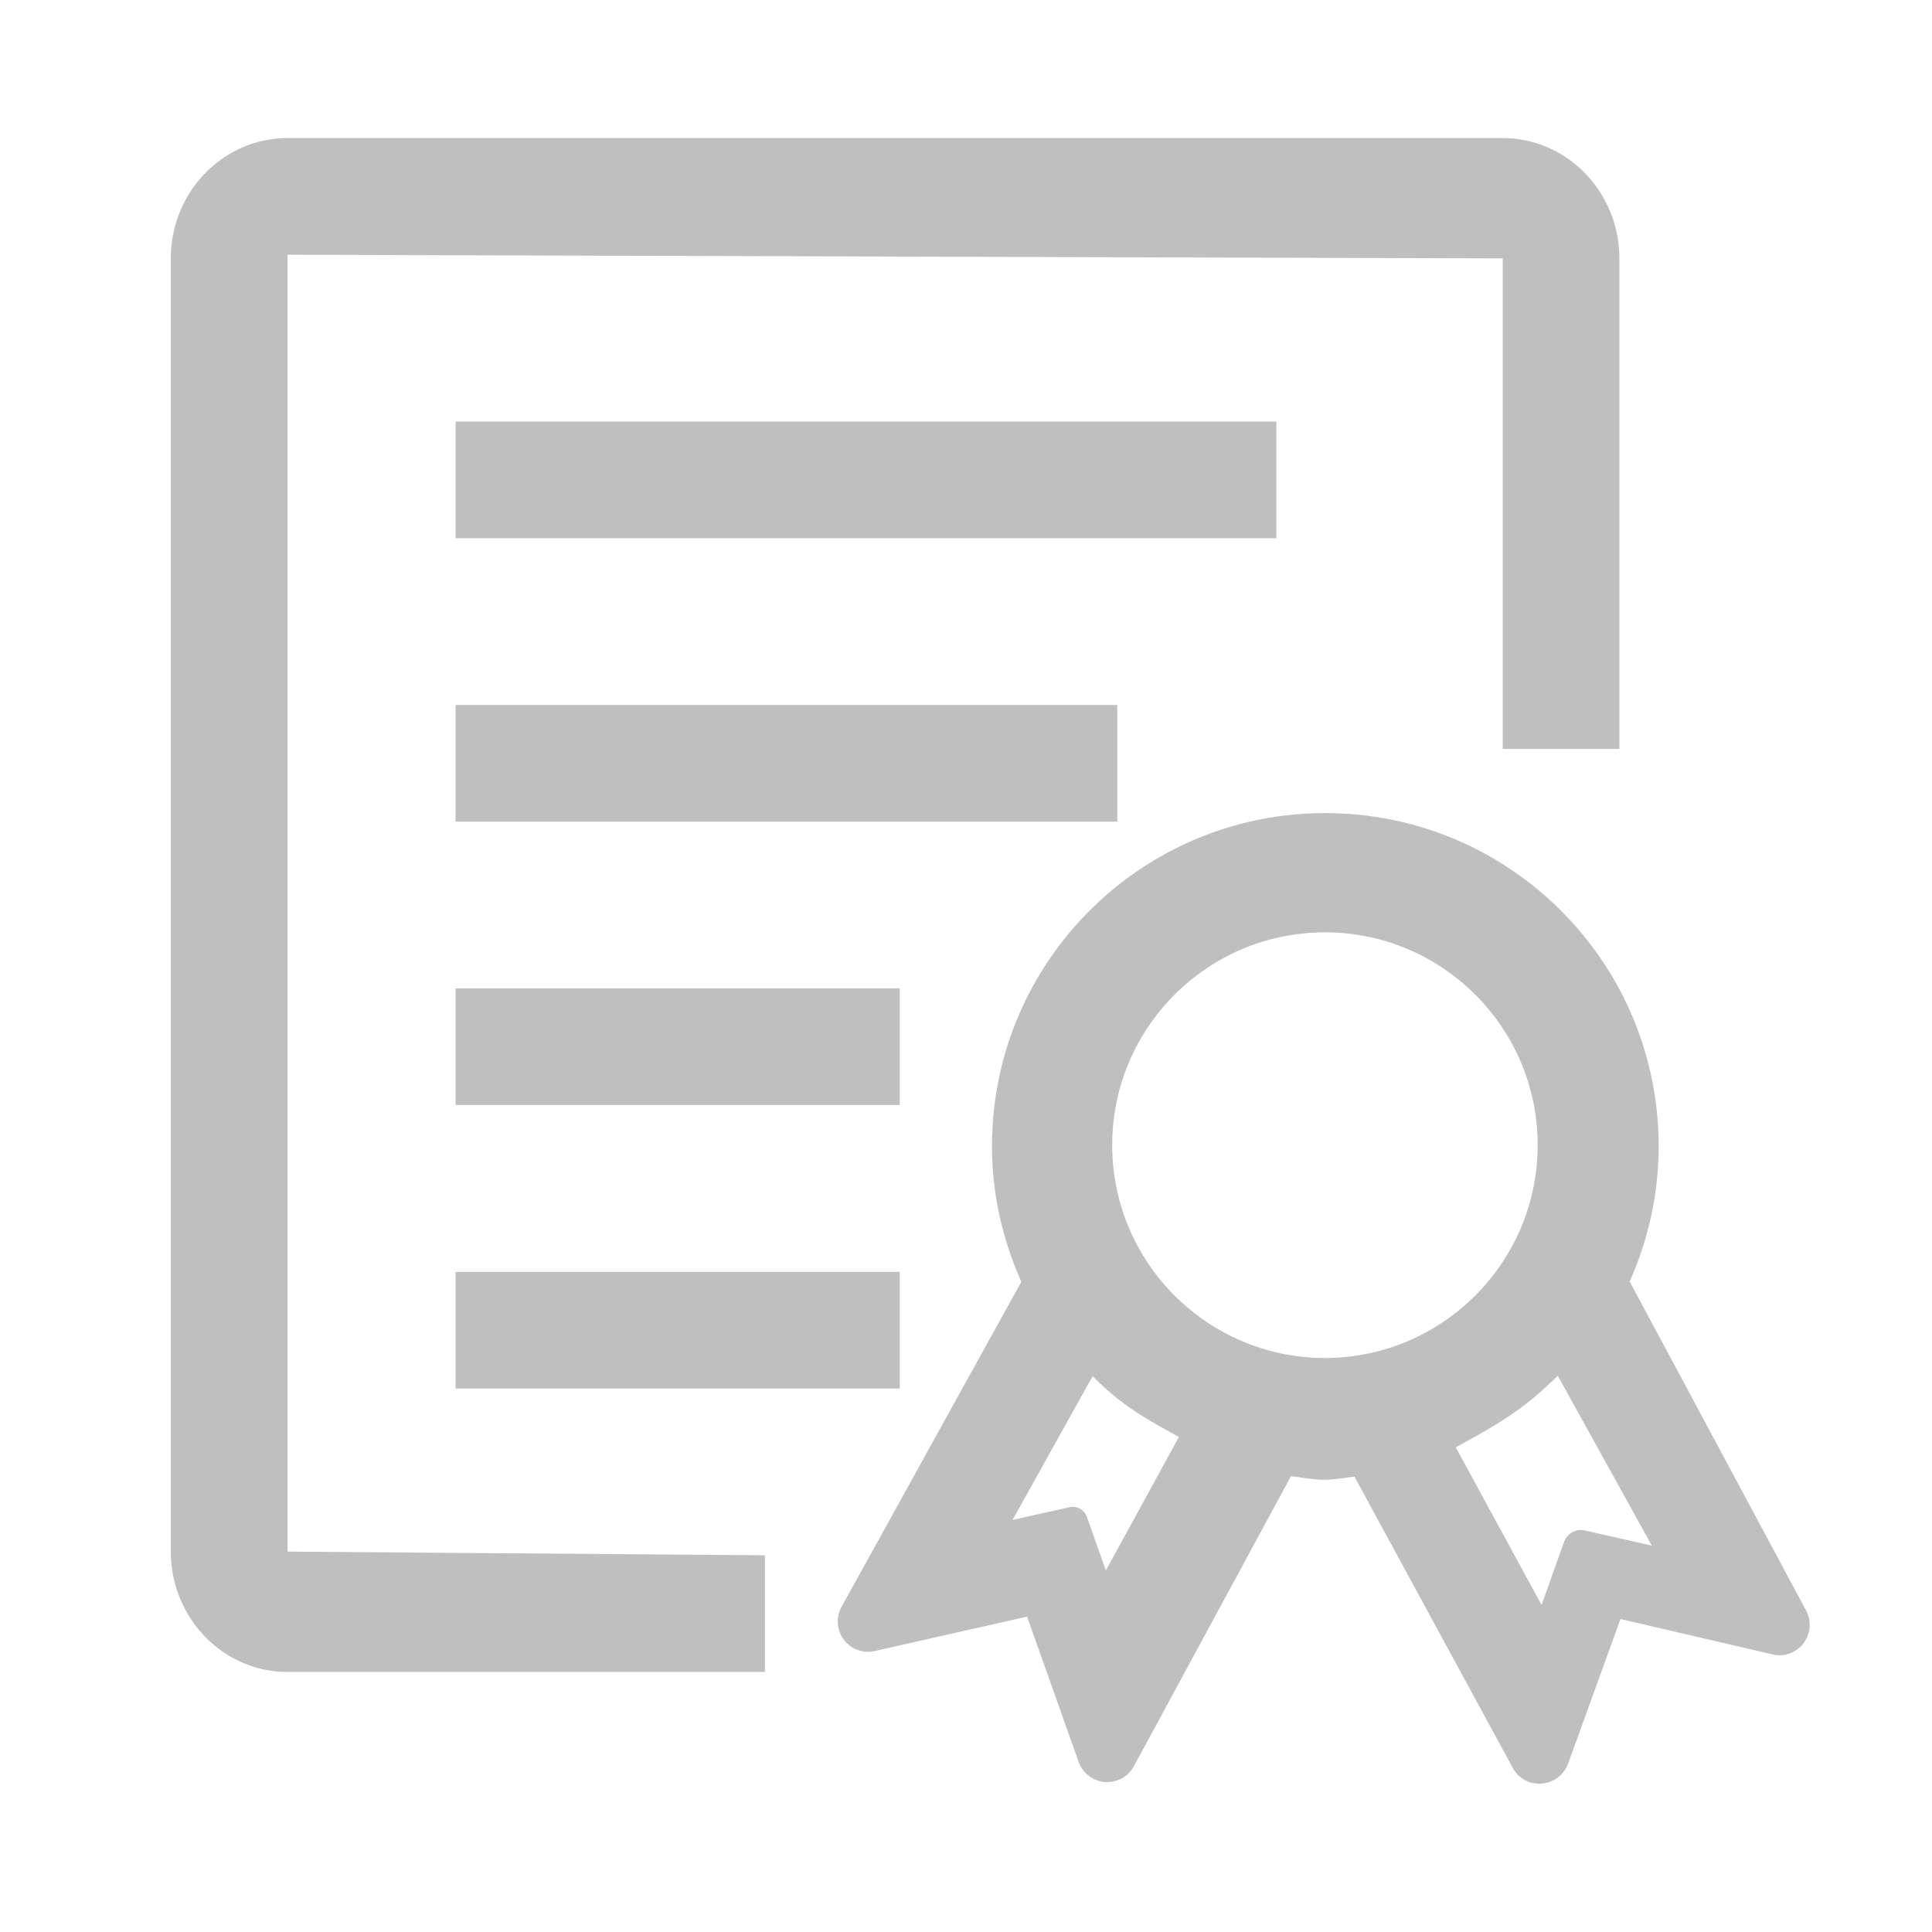 <?xml version="1.0" standalone="no"?><!DOCTYPE svg PUBLIC "-//W3C//DTD SVG 1.1//EN" "http://www.w3.org/Graphics/SVG/1.1/DTD/svg11.dtd"><svg t="1582181614552" class="icon" viewBox="0 0 1024 1024" version="1.1" xmlns="http://www.w3.org/2000/svg" p-id="6944" xmlns:xlink="http://www.w3.org/1999/xlink" width="200" height="200"><defs><style type="text/css"></style></defs><path d="M405.422 886.17H152.387c-34.1 0-61.835-28.626-61.835-63.78V136.97c0-35.184 27.73-63.785 61.835-63.785h644.08c34.1 0 61.834 28.631 61.834 63.785v259.984h-61.834V136.96l-644.055-1.946v687.37l253.03 1.946v61.84h-0.025zM241.46 223.42h435.047v61.835H241.459v-61.84z m0 150.231h350.736v61.835H241.459v-61.84z m0 150.2h235.443v61.835H241.46v-61.834z m0 150.263h235.443v61.834H241.46v-61.834z m715.848 179.573l-93.558-174.474c9.677-21.734 15.273-45.696 15.365-70.989 0.374-97.515-78.407-176.911-176.015-177.254-97.546-0.43-176.973 78.382-177.316 175.923-0.123 25.912 5.658 50.248 15.555 72.474l-95.294 172.277a16.102 16.102 0 0 0 1.178 17.408 16.097 16.097 0 0 0 16.414 6.032l80.728-18.243 27.335 76.985a16.302 16.302 0 0 0 13.82 10.7c0.43-0.035 0.803 0 1.264 0a16.036 16.036 0 0 0 14.192-8.381l83.262-153.728c5.878 0.65 11.535 1.823 17.53 1.89 5.474 0 10.701-1.086 16.139-1.64l83.85 154.282a15.8 15.8 0 0 0 14.1 8.438c0.37 0.092 0.769 0.03 1.265-0.031a16.282 16.282 0 0 0 13.947-10.445l27.822-76.805 80.543 18.74a15.795 15.795 0 0 0 16.384-5.817 16.077 16.077 0 0 0 1.49-17.342z m-371.175-21.304l-10.045-28.324a7.997 7.997 0 0 0-9.431-5.16l-29.988 6.706 42.445-76.21c15.585 15.738 28.324 22.63 45.732 32.214l-38.707 70.774zM701.798 719.78c-62.141-0.307-112.604-51.077-112.291-113.285 0.184-62.147 50.98-112.604 113.187-112.323 62.178 0.215 112.543 50.98 112.297 113.157-0.215 62.208-50.985 112.604-113.193 112.45z m138.327 91.423c-4.761-1.178-9.487 1.577-11.13 6.03l-11.93 33.455-45.481-83.574c20.588-11.284 35.584-19.476 54.072-37.97L875.5 819.21l-35.375-8.007z" p-id="6945" fill="#bfbfbf"></path></svg>
